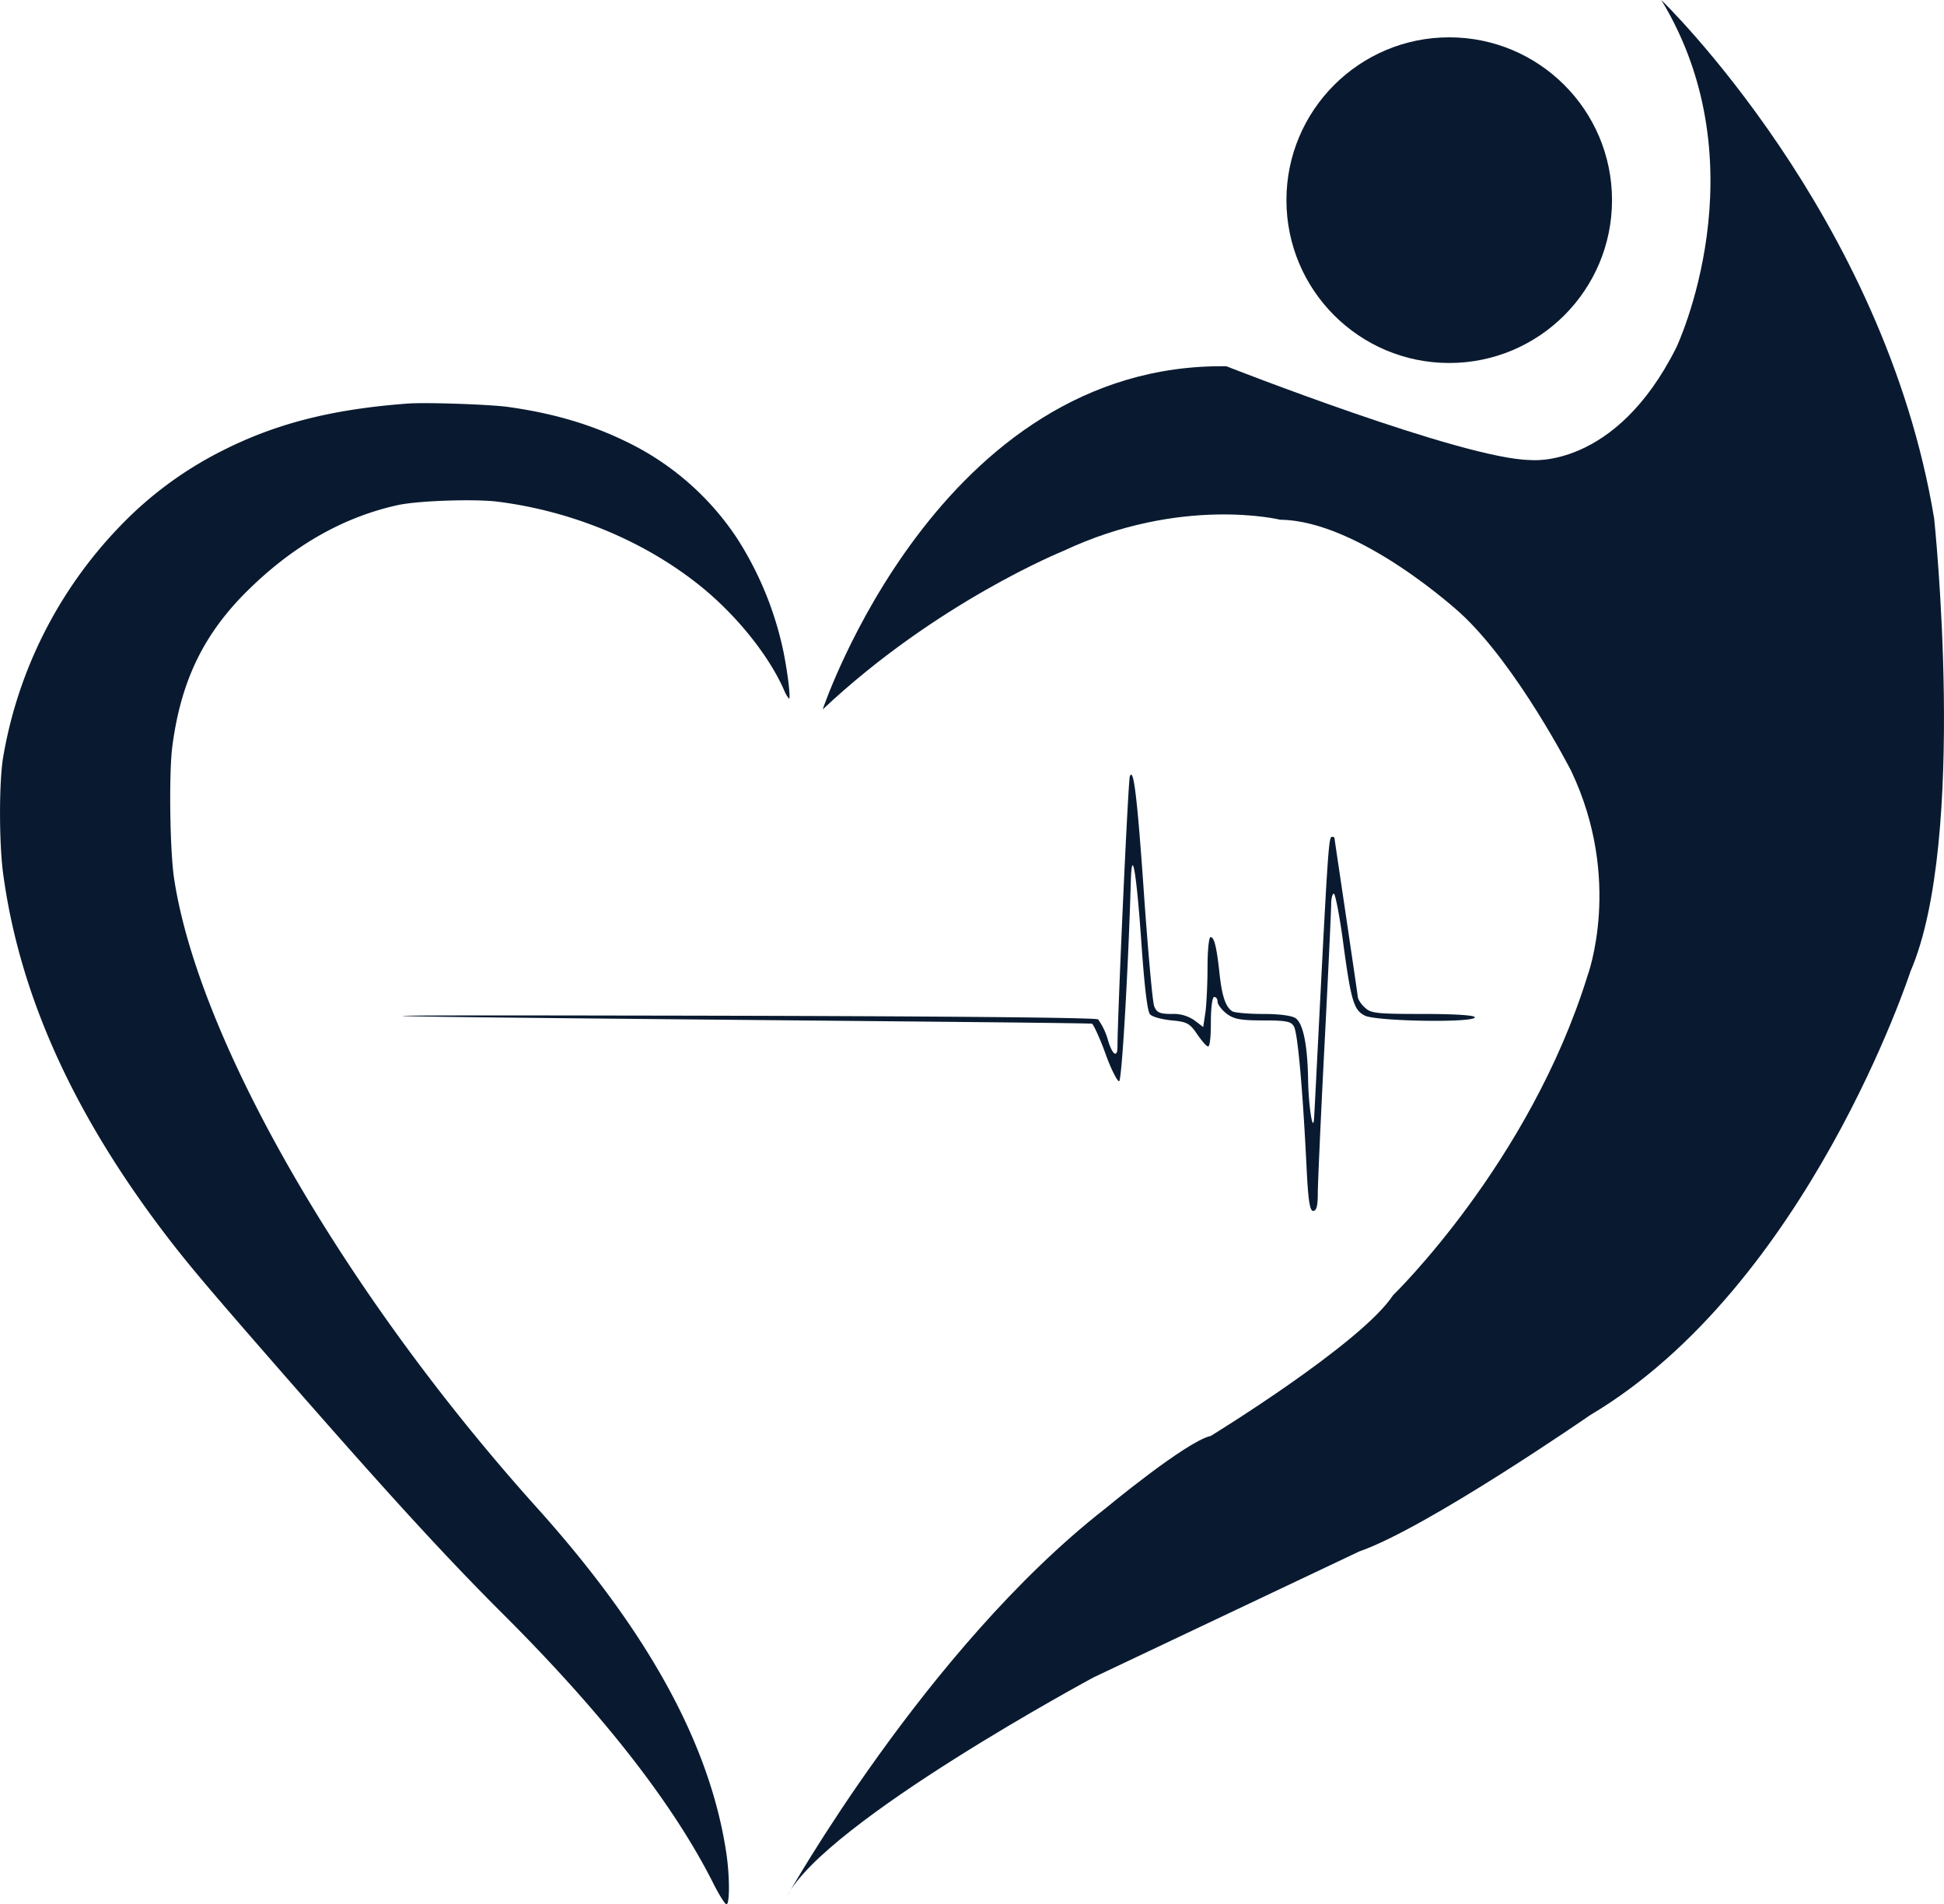 <svg xmlns="http://www.w3.org/2000/svg" version="1.1" xmlns:xlink="http://www.w3.org/1999/xlink" xmlns:svgjs="http://svgjs.com/svgjs" width="552.66" height="541.25"><svg xmlns="http://www.w3.org/2000/svg" viewBox="0 0 552.66 541.25"><defs><style>.a,.b{fill:#091a30;}.a{fill-rule:evenodd;}</style></defs><path class="a" d="M336.54,240.14c-.48,1.14-3.51,68.11-3.51,76.85,0,3.32-1.52,2.28-2.76-2.09a18.66,18.66,0,0,0-2.75-5.7c-.55-.62-61.37-1-133.24-1.09-200.58-.38,131,1.84,131.53,2.32s2.37,4.47,3.89,8.74,3.33,7.7,3.8,7.6c.76-.19,2.56-31,3.32-56.71.29-10.54,1.62-2.56,3,17.29.86,12.44,1.71,19.66,2.47,20.42s3.42,1.43,6.08,1.71c4.37.38,5.23.86,7.22,3.8,1.24,1.81,2.57,3.42,3.14,3.61s.85-2.75.85-6.84.38-7.22.95-7.22.95.57.95,1.33,1.14,2.28,2.47,3.33c2.09,1.61,3.9,2,10.45,2,6.74,0,8.07.29,8.83,1.81,1.05,1.9,2.47,18,3.52,39.23.47,10.07.95,13.11,1.9,13.11s1.33-1.43,1.33-5c0-2.66.85-21.66,1.9-42s1.9-38.47,1.9-40.18.38-3,.76-3,1.52,5.7,2.47,12.54c2.37,17.85,3.13,20.51,6.36,22.13s31.25,2.09,31.25.47c0-.57-5.51-.95-14.72-.95-13.49,0-14.91-.19-16.62-1.9a7.14,7.14,0,0,1-1.9-2.66c0-.38-1.52-10.63-3.33-22.89s-3.32-22.22-3.32-22.51-.38-.38-.76-.38c-.86,0-1.14,3.89-3.52,50.34-.76,14.92-1.42,28.12-1.52,29.45-.28,5-1.61-3.23-1.71-10.92-.19-9.88-1.42-15.77-3.51-17.29-1.05-.76-4.56-1.24-9.31-1.24-4.27,0-8.17-.38-8.74-.76-1.9-1.23-2.94-4.37-3.61-10.64-.85-7.78-1.52-10.44-2.56-10.44-.48,0-.86,3.8-.86,8.45s-.28,10.35-.57,12.73l-.66,4.37-2.38-1.81a10.38,10.38,0,0,0-6.55-1.9c-3.42,0-4.28-.38-5-2.18-.47-1.14-1.71-15.1-2.85-31.06C338.63,245.46,337.58,237.39,336.54,240.14Z" transform="translate(-15.34 -19.46)"></path><circle class="b" cx="412" cy="56.89" r="46.28"></circle><path class="b" d="M131.16,134.17c-21.34,1.59-37.28,5.65-52.38,13.27a106.4,106.4,0,0,0-29.62,21.89,124.57,124.57,0,0,0-32.92,65.31c-1.19,7-1.19,24.41,0,33.18,4.55,33.67,19.26,66.74,44.61,100.51,6.78,9,11.83,15.06,30,35.9,33.37,38.28,50.41,56.95,67.79,74.28,28.22,28.17,48.27,53.87,59.56,76.4,1.69,3.32,3.27,5.8,3.67,5.8.94,0,.94-8-.05-14.61-4.66-31-22.33-63.09-54-98.29-54.52-60.66-96.07-132.75-103-178.76-1.19-8-1.48-29.85-.49-37.43,2.47-18.91,9.11-32.43,22.13-45Q105.65,168,128.54,163c5.84-1.24,21.79-1.78,28.37-.94,20.6,2.62,40.51,10.74,56.1,22.83,10.75,8.27,20.55,20.2,25.16,30.55a9.77,9.77,0,0,0,1.48,2.62c.5,0-.29-6.83-1.53-13.12A96,96,0,0,0,225,172.65a78.58,78.58,0,0,0-31.45-27.58c-10.2-5-21.09-8.22-34.16-10C153.64,134.37,136.26,133.78,131.16,134.17Z" transform="translate(-15.34 -19.46)"></path><path class="b" d="M249.22,221.11s33-98.67,114.77-97.55c0,0,67.38,26.47,86.45,26.65,0,0,24.07,2.78,41.47-32,0,0,24.43-51.41-4.26-98.73,0,0,63.31,61,77.56,147.41,0,0,9.56,90.89-6.73,128.65,0,0-29.12,89.35-91.07,126.13,0,0-46.4,32.08-65.65,38.75l-75.53,35.79s-76.27,41-87.13,62.19c0,0,39.49-70.34,90.34-110.08,0,0,23.2-19.25,30.11-20.73,0,0,42.7-26.16,51.83-40,0,0,38.75-37.52,55.29-90.83,0,0,10.12-27.15-4.69-58.25,0,0-15.3-29.86-31.35-44.67,0,0-28.63-26.41-51.33-26.66,0,0-28.14-6.91-61.71,8.89C317.59,176.07,281.56,190.63,249.22,221.11Z" transform="translate(-15.34 -19.46)"></path></svg><style>@media (prefers-color-scheme: light) { :root { filter: none; } }
</style></svg>